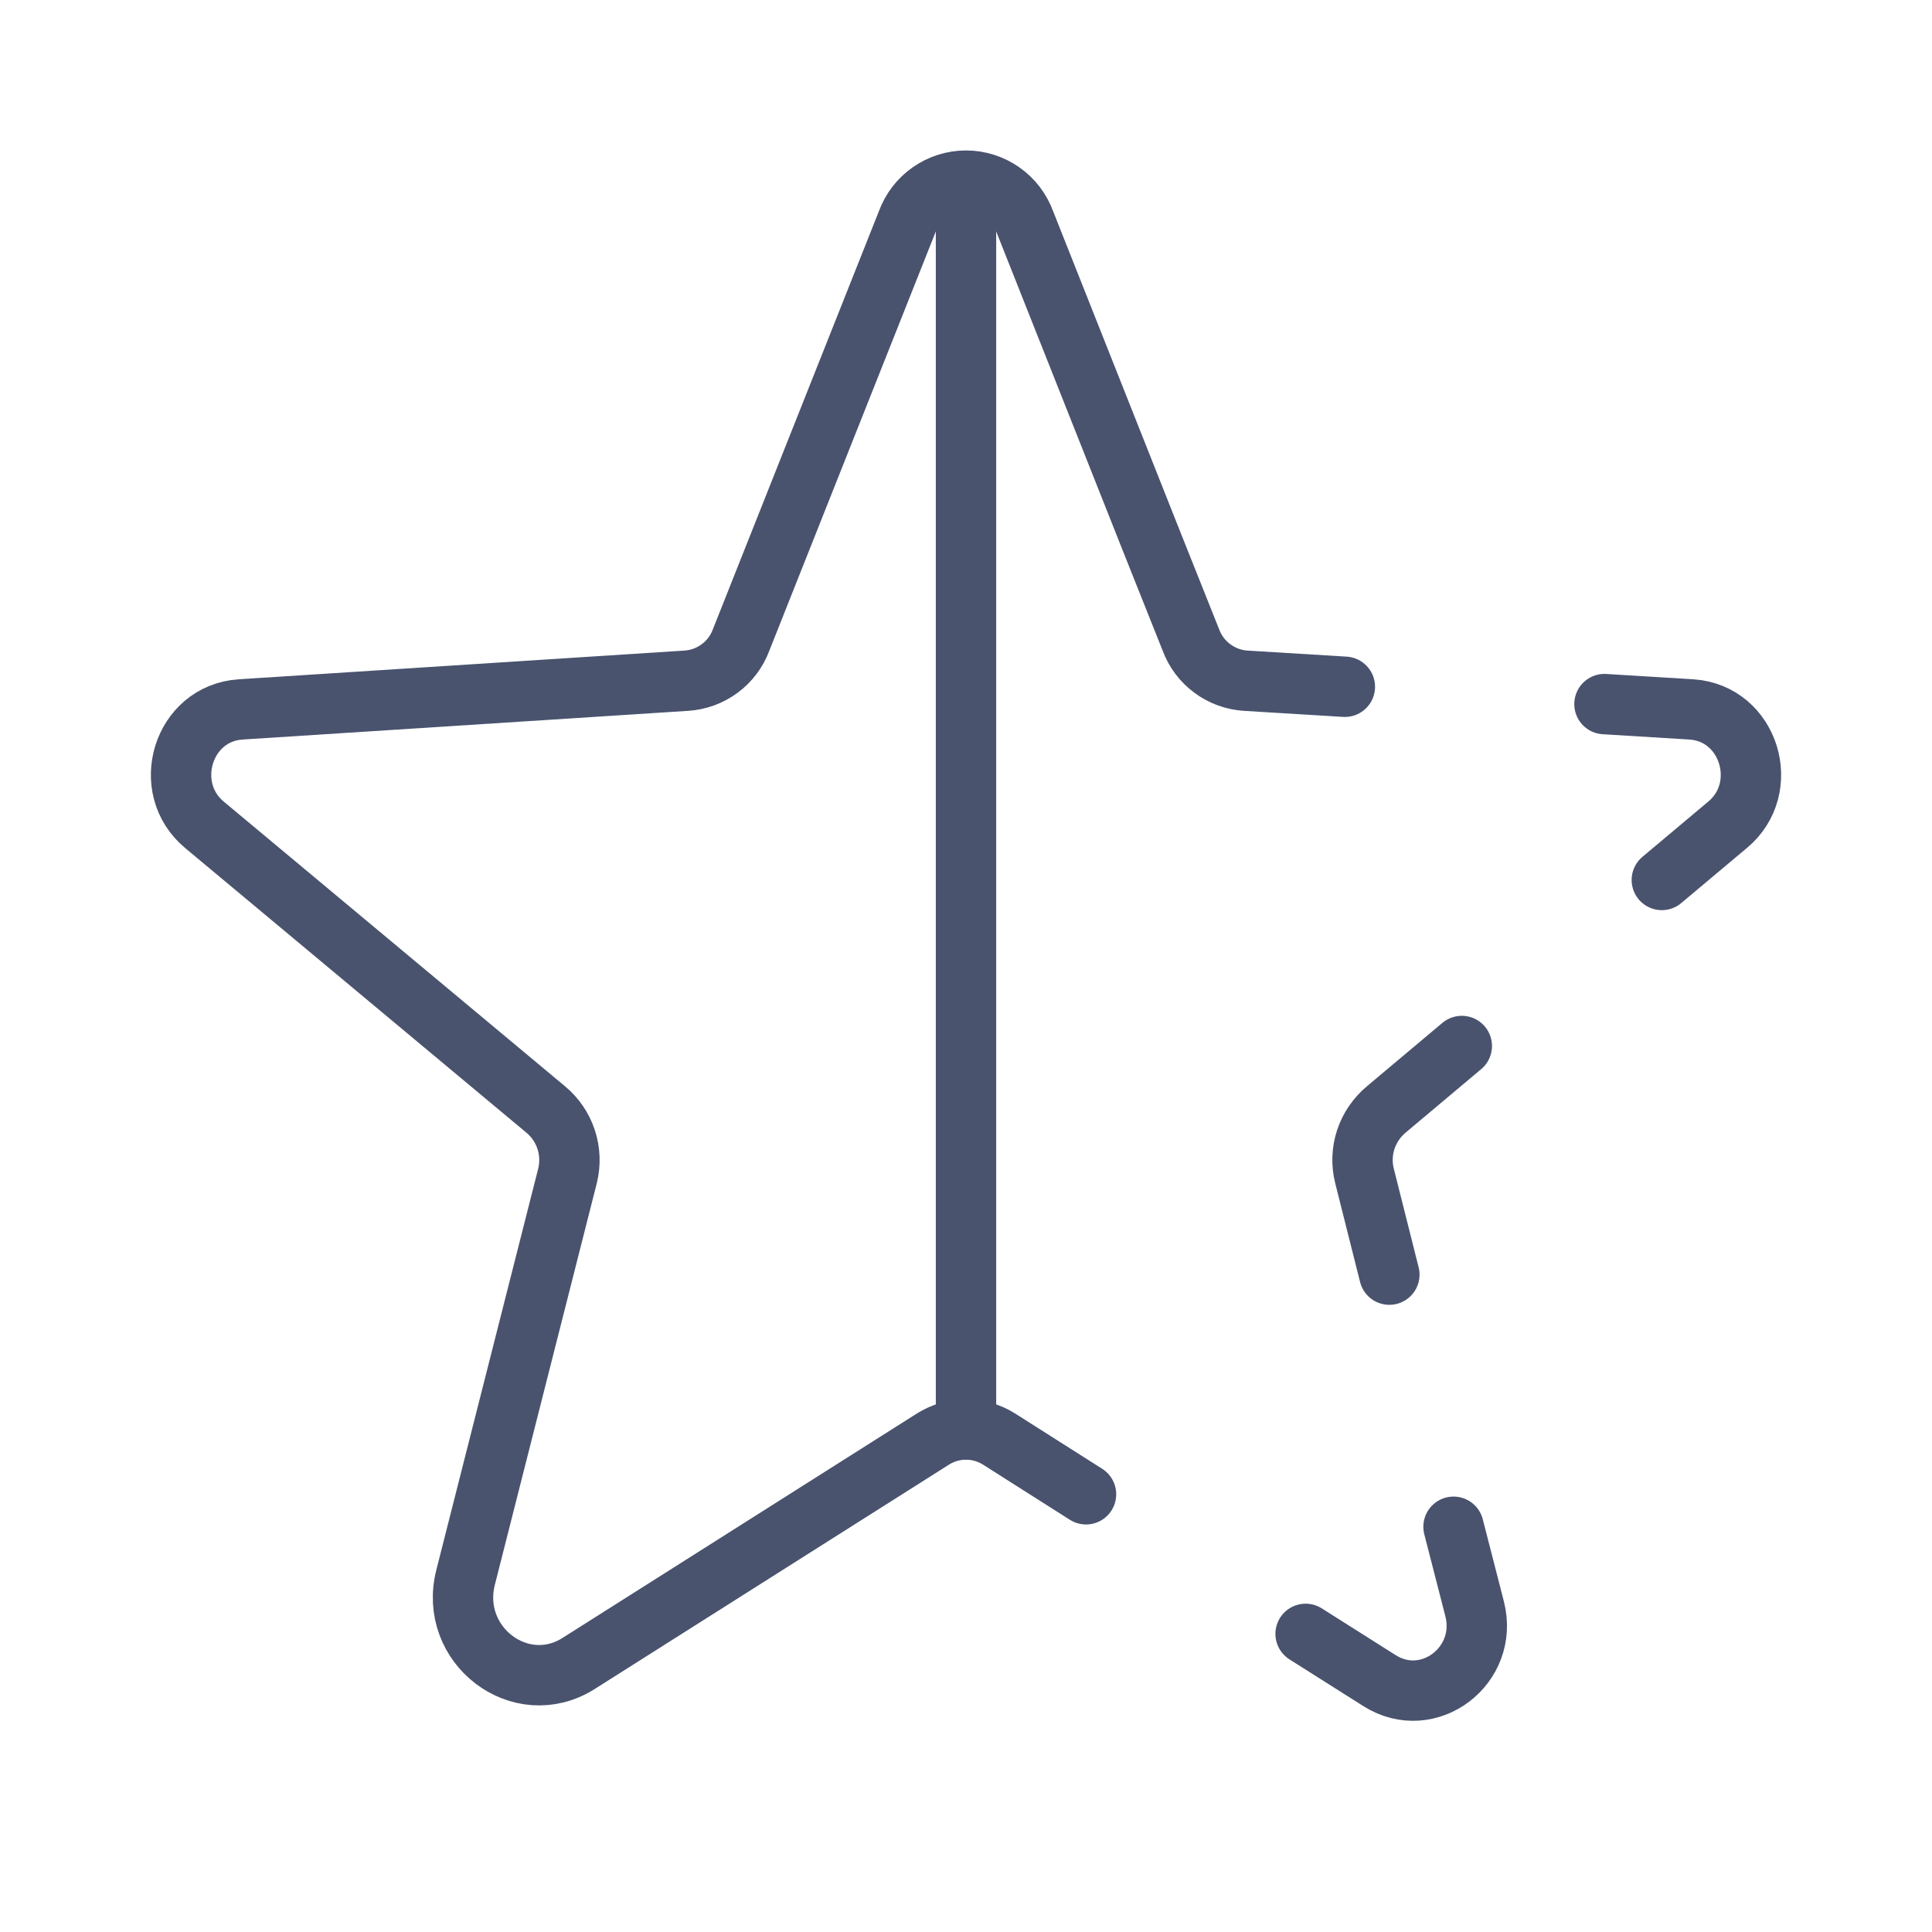 <svg width="32" height="32" viewBox="0 0 32 32" fill="none" xmlns="http://www.w3.org/2000/svg">
<path d="M16 3V23.675" stroke="#49536E" stroke-linecap="round" stroke-linejoin="round"/>
<path d="M27.525 14.575L28.613 13.662C29.35 13.05 28.975 11.812 28.013 11.75L26.575 11.662" stroke="#49536E" stroke-linecap="round" stroke-linejoin="round"/>
<path d="M23.012 21.112L22.6 19.475C22.55 19.276 22.558 19.067 22.622 18.873C22.687 18.678 22.805 18.506 22.962 18.375L24.212 17.325" stroke="#49536E" stroke-linecap="round" stroke-linejoin="round"/>
<path d="M22.275 11.375L20.637 11.275C20.436 11.263 20.243 11.193 20.081 11.073C19.919 10.954 19.795 10.789 19.725 10.6L19.087 9L16.975 3.675C16.902 3.475 16.77 3.302 16.595 3.18C16.421 3.058 16.213 2.992 16 2.992C15.787 2.992 15.579 3.058 15.405 3.18C15.23 3.302 15.098 3.475 15.025 3.675L12.275 10.6C12.205 10.789 12.081 10.954 11.919 11.073C11.757 11.193 11.564 11.263 11.363 11.275L3.987 11.75C3.025 11.812 2.65 13.05 3.387 13.662L9.037 18.375C9.195 18.506 9.313 18.678 9.377 18.873C9.441 19.067 9.449 19.276 9.4 19.475L7.712 26.125C7.425 27.25 8.625 28.163 9.587 27.55L15.45 23.837C15.614 23.733 15.805 23.677 16 23.677C16.195 23.677 16.386 23.733 16.55 23.837L17.988 24.75" stroke="#49536E" stroke-linecap="round" stroke-linejoin="round"/>
<path d="M21.625 27.062L22.85 27.837C23.663 28.35 24.663 27.587 24.425 26.65L24.075 25.288" stroke="#49536E" stroke-linecap="round" stroke-linejoin="round"/>
</svg>
